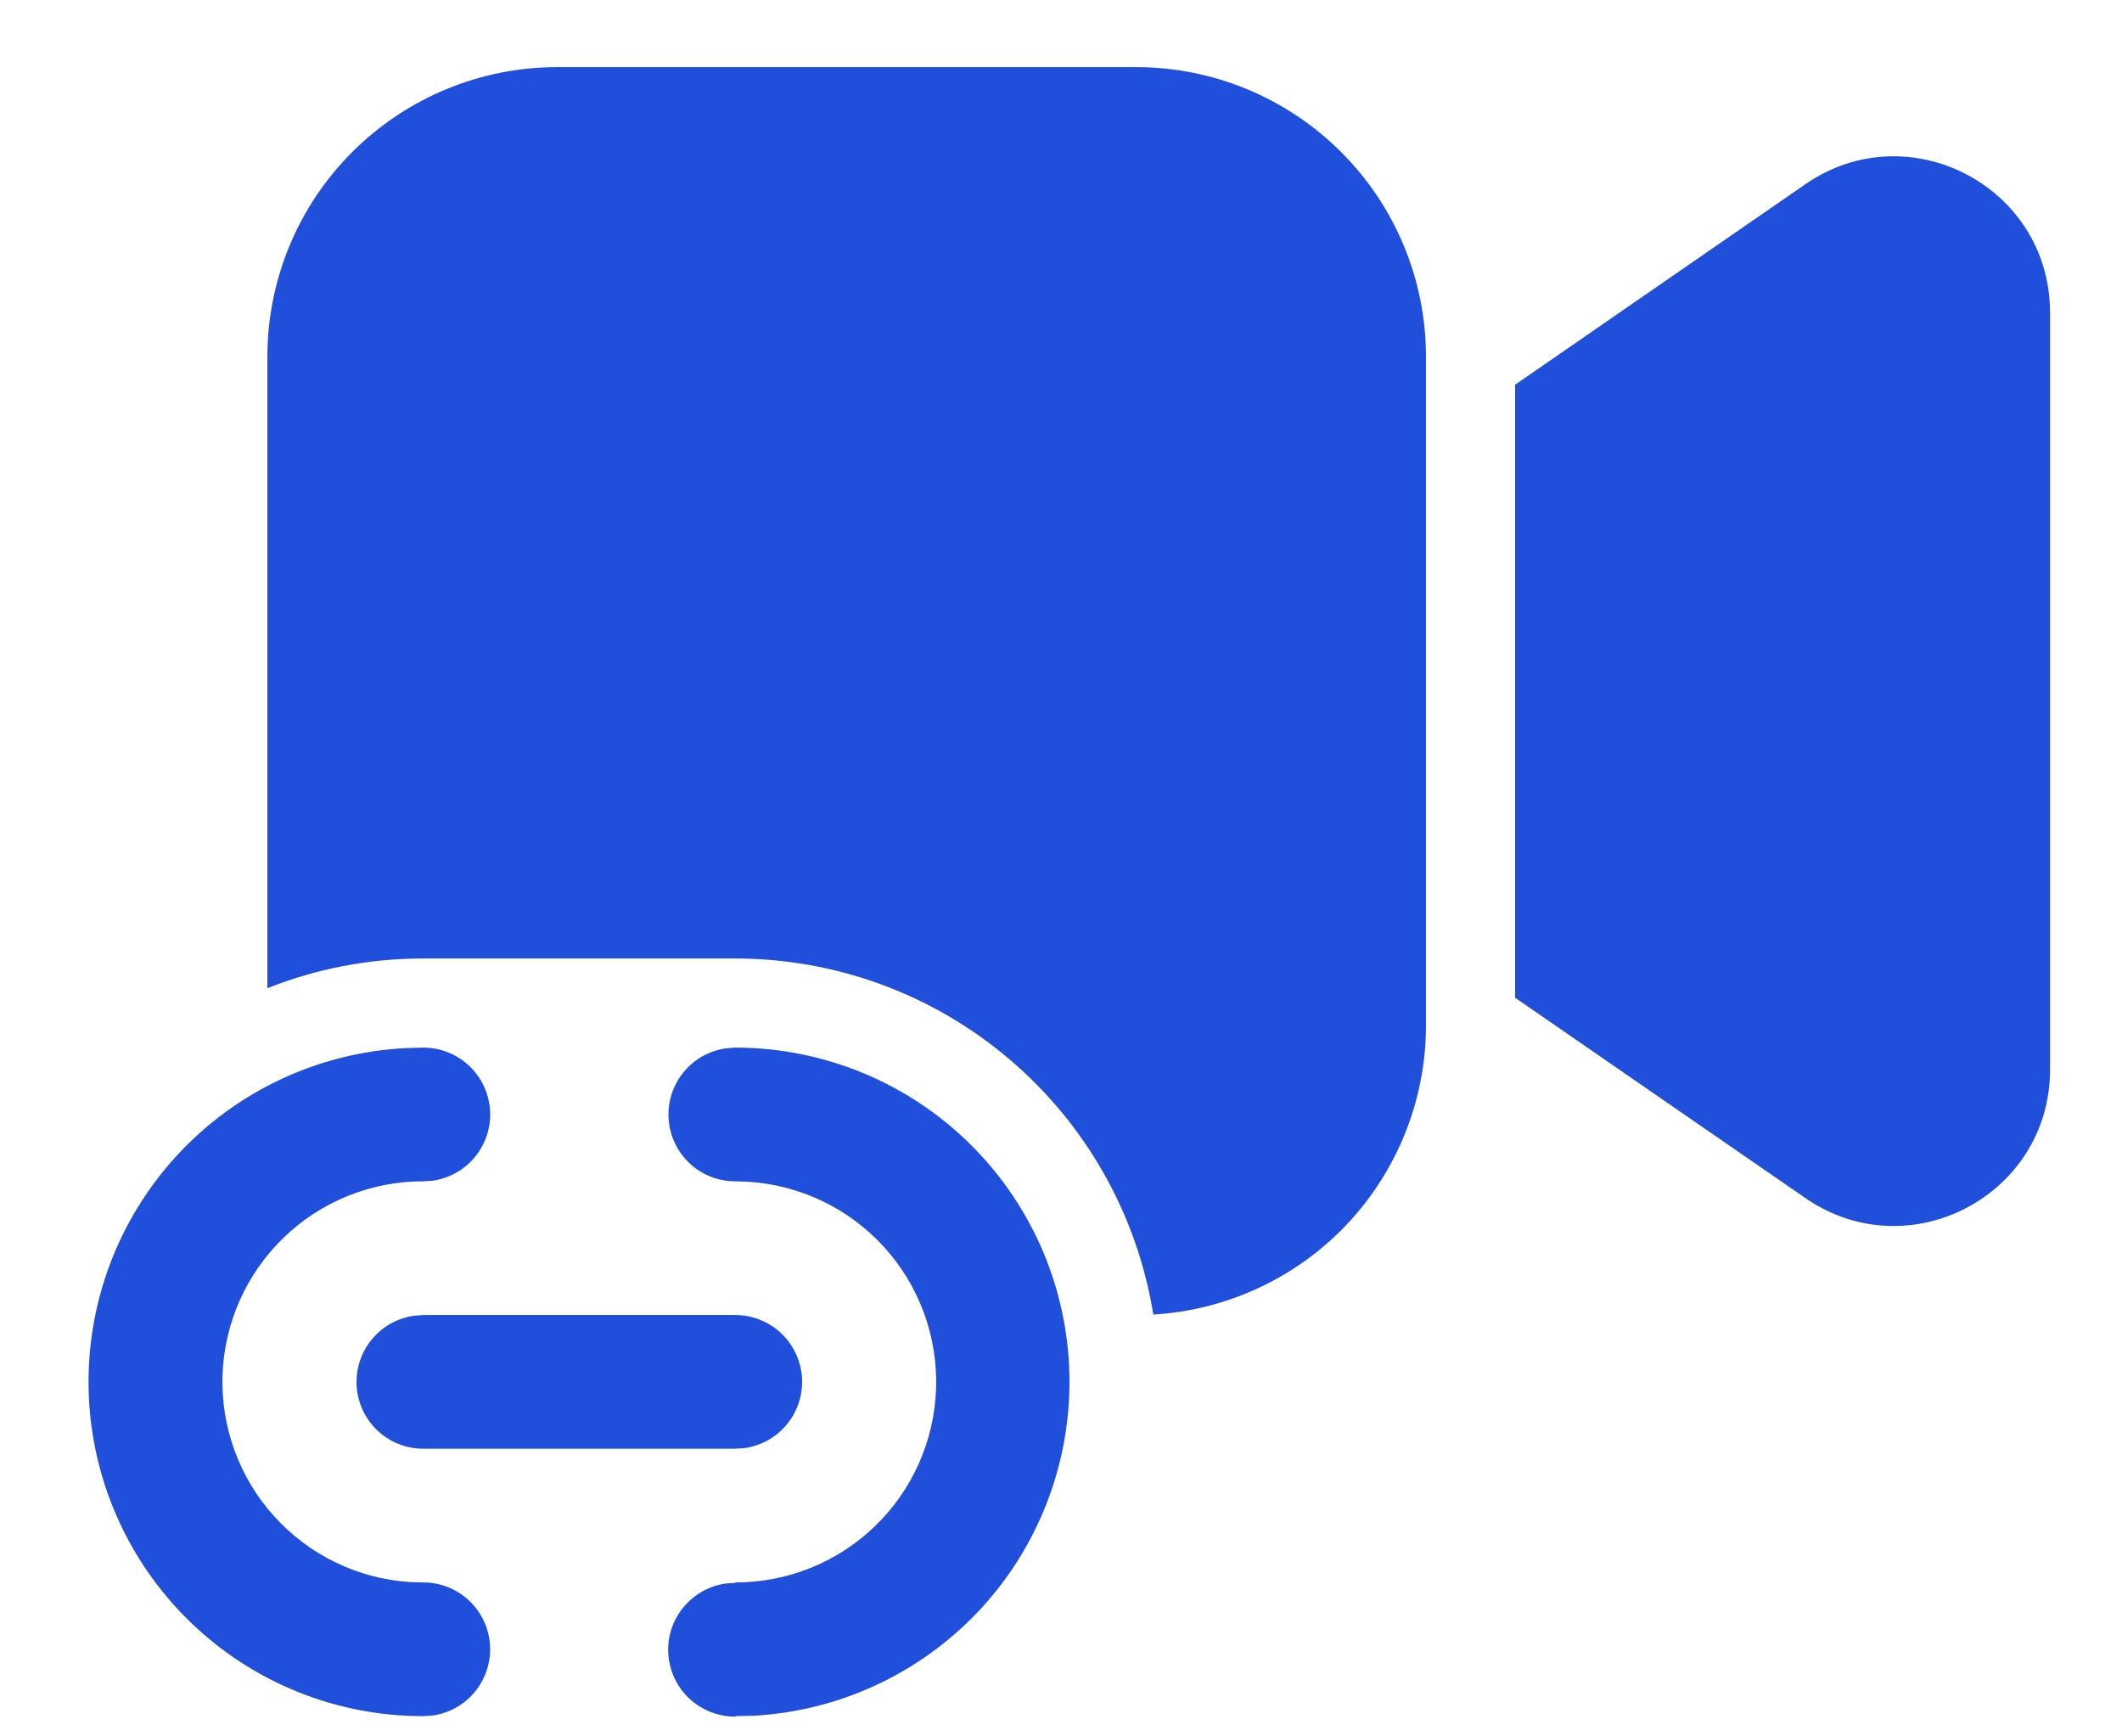 <svg width="22" height="18" viewBox="0 0 22 18" fill="none" xmlns="http://www.w3.org/2000/svg">
<path d="M2.772 3.699C2.772 2.903 3.088 2.139 3.652 1.576C4.215 1.013 4.979 0.696 5.775 0.696H11.781C12.577 0.696 13.341 1.013 13.904 1.576C14.468 2.139 14.784 2.903 14.784 3.699V10.629C14.784 11.395 14.491 12.132 13.966 12.69C13.44 13.247 12.721 13.582 11.957 13.627C11.791 12.597 11.263 11.66 10.469 10.984C9.675 10.307 8.666 9.936 7.623 9.936H4.389C3.818 9.936 3.273 10.045 2.772 10.244V3.699ZM18.718 12.42L15.708 10.343V3.988L18.718 1.909C19.79 1.169 21.254 1.936 21.254 3.24V11.089C21.254 12.392 19.79 13.161 18.718 12.42ZM11.088 14.325C11.088 13.406 10.723 12.525 10.073 11.875C9.423 11.225 8.542 10.86 7.623 10.86L7.529 10.867C7.355 10.891 7.196 10.98 7.086 11.116C6.975 11.252 6.92 11.425 6.932 11.601C6.944 11.776 7.022 11.94 7.15 12.06C7.278 12.18 7.447 12.246 7.623 12.246L7.765 12.251C8.304 12.287 8.807 12.531 9.169 12.931C9.531 13.332 9.723 13.857 9.705 14.396C9.686 14.936 9.459 15.447 9.07 15.822C8.682 16.196 8.163 16.405 7.623 16.404L7.62 16.409L7.526 16.415C7.352 16.439 7.193 16.529 7.082 16.666C6.971 16.802 6.916 16.976 6.929 17.152C6.942 17.328 7.021 17.492 7.15 17.611C7.28 17.731 7.45 17.796 7.626 17.795V17.79L7.811 17.786C8.696 17.738 9.529 17.352 10.139 16.709C10.748 16.065 11.088 15.212 11.088 14.325ZM5.082 11.553C5.082 11.37 5.009 11.193 4.879 11.063C4.749 10.933 4.573 10.86 4.389 10.86L4.204 10.865C3.301 10.912 2.453 11.309 1.839 11.973C1.225 12.637 0.895 13.514 0.919 14.418C0.943 15.321 1.32 16.18 1.968 16.81C2.616 17.44 3.485 17.792 4.389 17.79L4.483 17.784C4.657 17.76 4.816 17.671 4.926 17.535C5.037 17.398 5.092 17.225 5.08 17.05C5.068 16.875 4.99 16.711 4.862 16.591C4.734 16.471 4.565 16.404 4.389 16.404L4.247 16.4C3.708 16.364 3.205 16.12 2.843 15.719C2.481 15.319 2.289 14.793 2.307 14.254C2.326 13.715 2.553 13.204 2.942 12.829C3.33 12.454 3.849 12.245 4.389 12.246L4.483 12.24C4.649 12.217 4.801 12.135 4.911 12.009C5.021 11.883 5.082 11.721 5.082 11.553ZM8.316 14.325C8.316 14.142 8.243 13.965 8.113 13.835C7.983 13.705 7.807 13.632 7.623 13.632H4.389L4.295 13.639C4.121 13.663 3.962 13.752 3.852 13.888C3.741 14.024 3.686 14.197 3.698 14.373C3.71 14.548 3.788 14.712 3.916 14.832C4.044 14.951 4.213 15.018 4.389 15.018H7.623L7.717 15.012C7.883 14.989 8.035 14.907 8.145 14.781C8.255 14.655 8.316 14.493 8.316 14.325Z" fill="#204FDC"/>
</svg>
